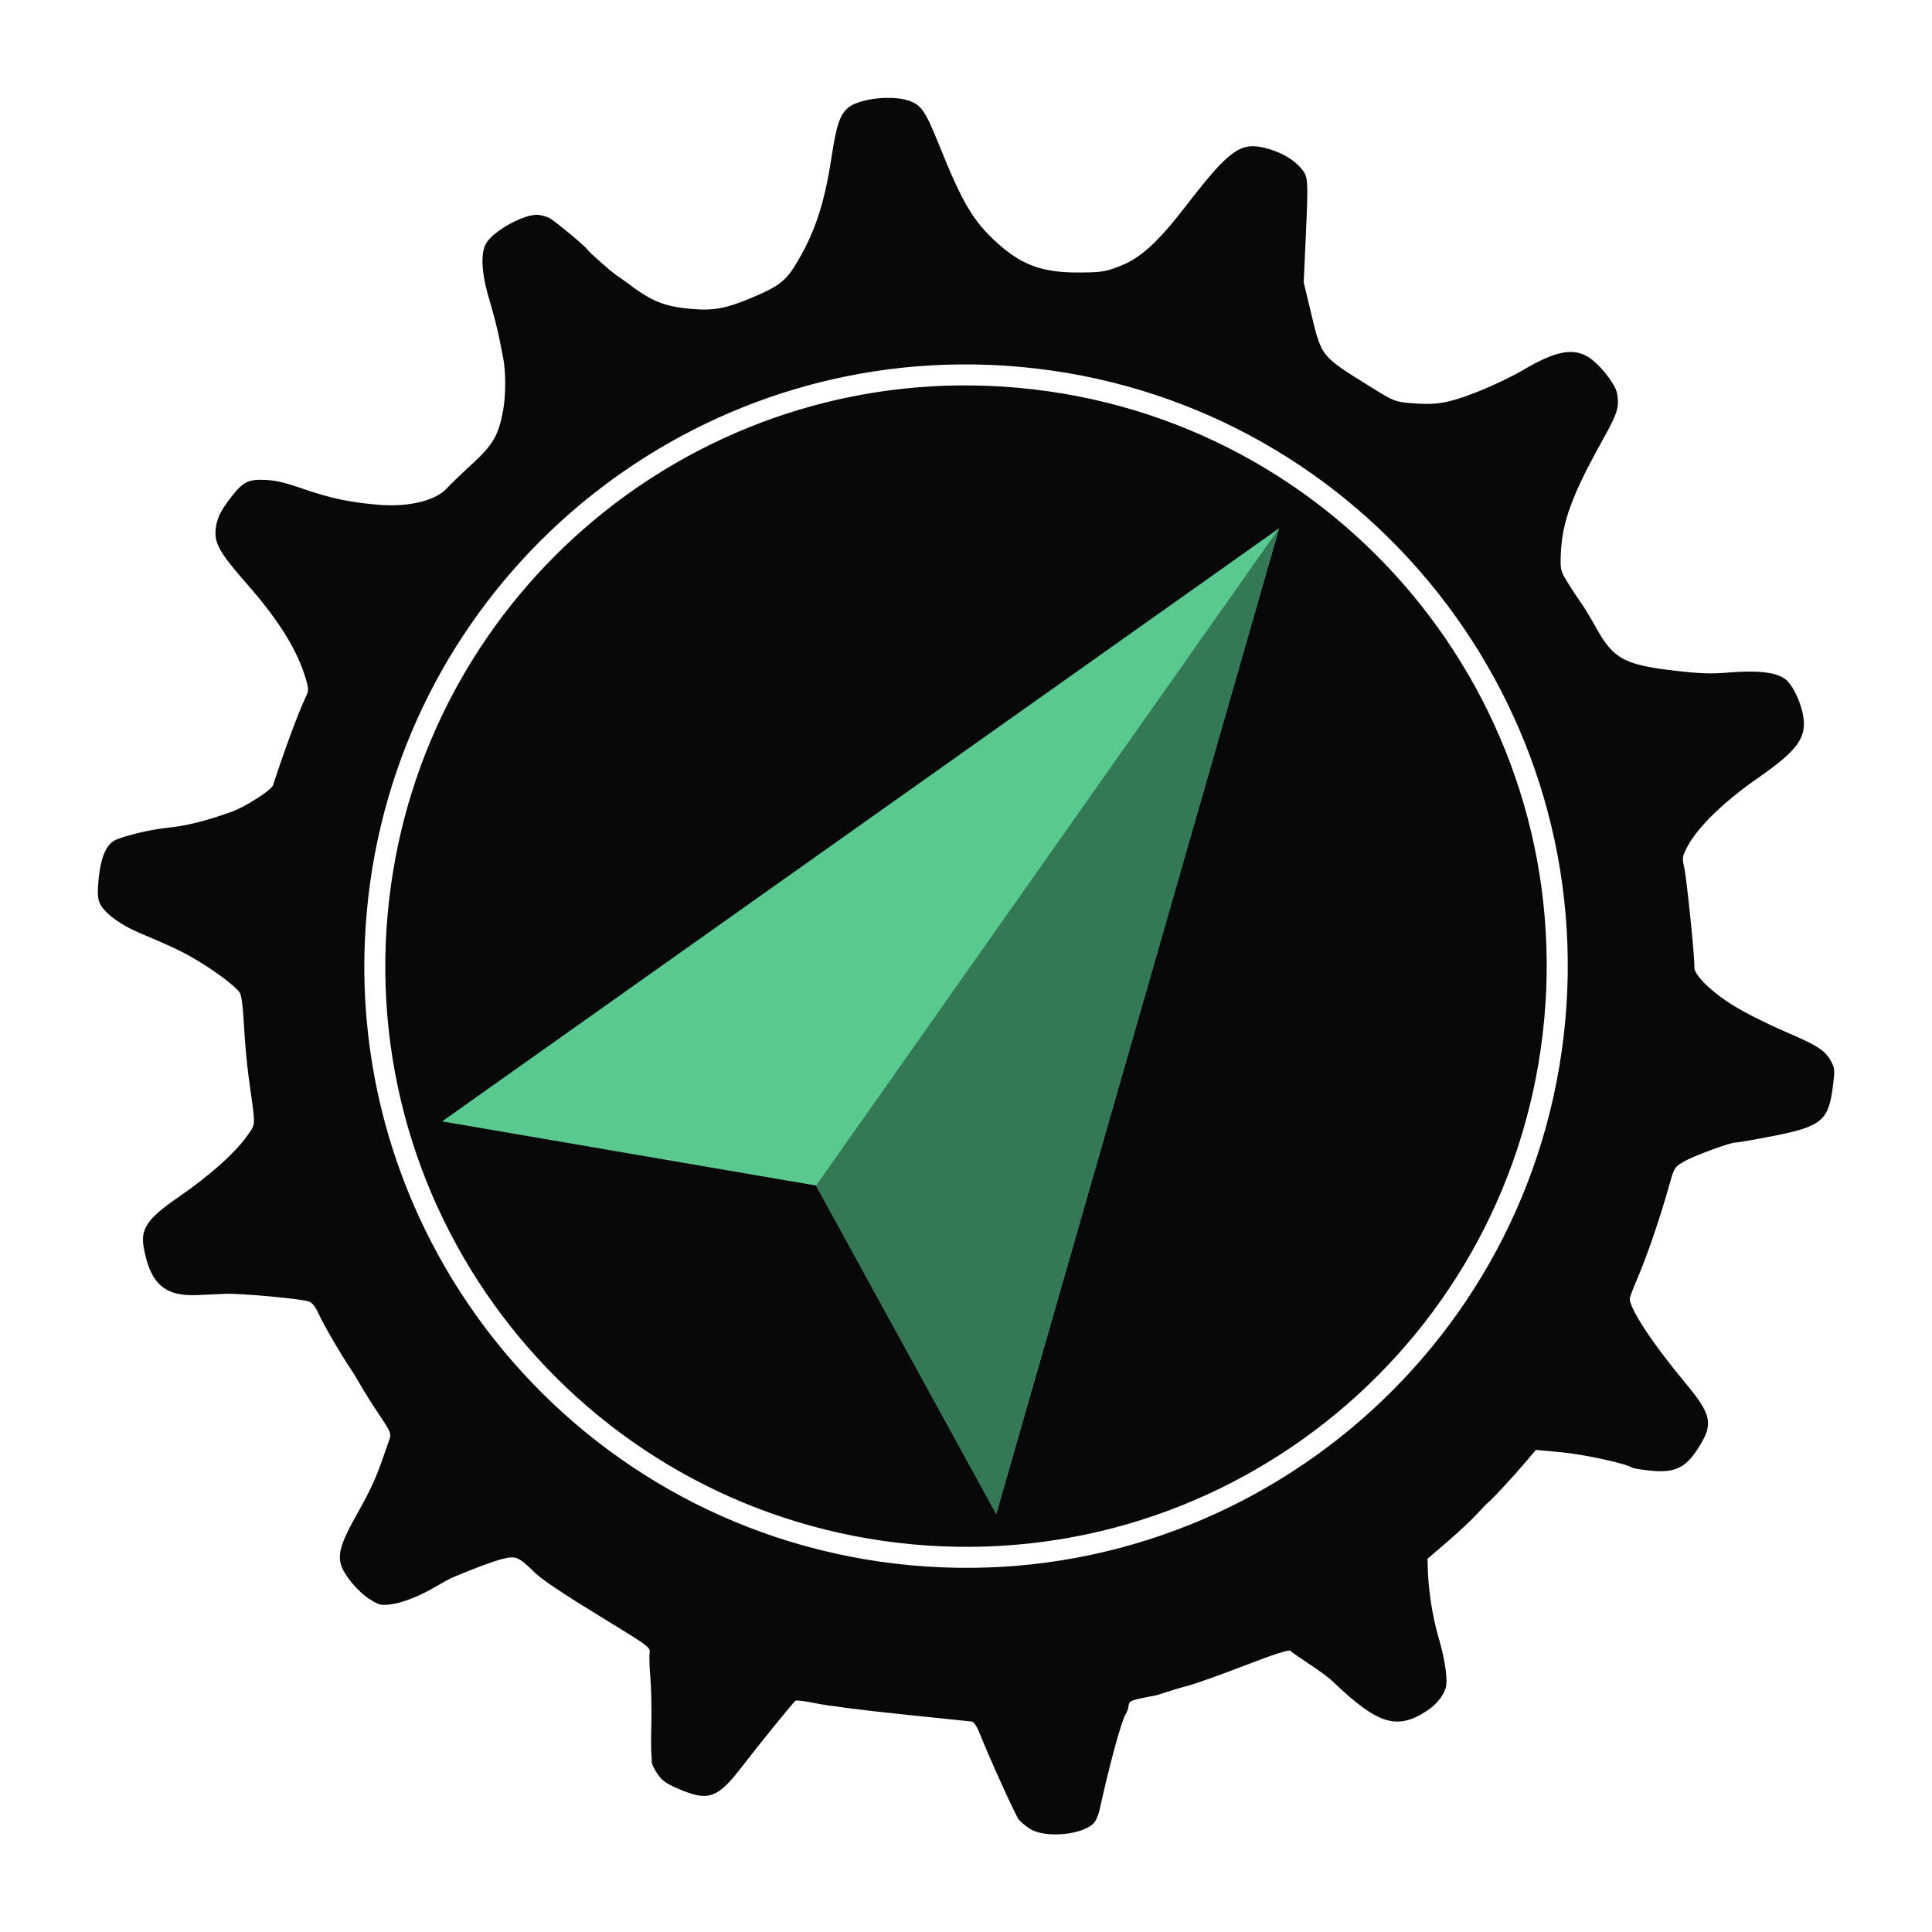 <?xml version="1.0" encoding="UTF-8" standalone="no"?>
<!-- Created with Inkscape (http://www.inkscape.org/) -->

<svg
   xmlns:dc="http://purl.org/dc/elements/1.1/"
   xmlns:cc="http://creativecommons.org/ns#"
   xmlns:rdf="http://www.w3.org/1999/02/22-rdf-syntax-ns#"
   xmlns:svg="http://www.w3.org/2000/svg"
   xmlns="http://www.w3.org/2000/svg"
   xmlns:sodipodi="http://sodipodi.sourceforge.net/DTD/sodipodi-0.dtd"
   xmlns:inkscape="http://www.inkscape.org/namespaces/inkscape"
   width="98.73mm"
   height="98.743mm"
   viewBox="0 0 98.73 98.743"
   version="1.1"
   id="svg8"
   sodipodi:docname="favison.svg"
   inkscape:version="0.92.4 (5da689c313, 2019-01-14)"
   inkscape:export-filename="C:\Users\freew\OneDrive\Desktop\newlogo.png"
   inkscape:export-xdpi="96"
   inkscape:export-ydpi="96">
  <defs
     id="defs2" />
  <sodipodi:namedview
     id="base"
     pagecolor="#ffffff"
     bordercolor="#666666"
     borderopacity="1.0"
     inkscape:pageopacity="0"
     inkscape:pageshadow="2"
     inkscape:zoom="0.0875"
     inkscape:cx="2952.1829"
     inkscape:cy="2321.5442"
     inkscape:document-units="mm"
     inkscape:current-layer="layer1"
     showgrid="false"
     inkscape:window-width="2400"
     inkscape:window-height="1261"
     inkscape:window-x="2391"
     inkscape:window-y="-9"
     inkscape:window-maximized="1"
     inkscape:pagecheckerboard="true"
     fit-margin-top="5"
     fit-margin-bottom="5"
     fit-margin-right="5"
     fit-margin-left="5" />
  <g
     inkscape:label="Layer 1"
     inkscape:groupmode="layer"
     id="layer1"
     transform="translate(-1.841,-2.914)">
    <path
       id="path3724-1"
       style="fill:#080808;fill-opacity:1;stroke-width:0.102"
       d="m 47.112,7.915 c -0.763,0.018 -1.565,0.202 -1.924,0.501 -0.428,0.356 -0.603,0.882 -0.866,2.6 -0.366,2.397 -0.887,3.922 -1.889,5.526 -0.451,0.722 -0.853,1.024 -2.032,1.526 -1.453,0.619 -2.074,0.738 -3.272,0.628 -1.377,-0.127 -2.005,-0.388 -3.301,-1.375 -0.085,-0.065 -0.301,-0.217 -0.48,-0.337 -0.292,-0.197 -1.387,-1.168 -1.5,-1.329 -0.133,-0.19 -1.693,-1.484 -1.928,-1.599 -0.151,-0.074 -0.412,-0.147 -0.579,-0.162 -0.674,-0.062 -2.22,0.773 -2.637,1.423 -0.319,0.499 -0.27,1.528 0.138,2.891 0.19,0.635 0.416,1.507 0.501,1.936 0.085,0.429 0.183,0.921 0.217,1.092 0.13,0.659 0.13,1.871 0,2.598 -0.236,1.32 -0.51,1.799 -1.611,2.808 -0.536,0.491 -1.1,1.035 -1.255,1.209 -0.571,0.644 -1.966,0.987 -3.496,0.859 -1.484,-0.124 -2.467,-0.331 -3.857,-0.812 -0.936,-0.324 -1.411,-0.437 -1.949,-0.46 -0.867,-0.038 -1.135,0.098 -1.751,0.892 -0.534,0.688 -0.731,1.104 -0.781,1.647 -0.066,0.714 0.215,1.2 1.609,2.789 1.647,1.878 2.594,3.416 3.017,4.898 0.136,0.476 0.132,0.549 -0.042,0.915 -0.351,0.735 -1.094,2.745 -1.65,4.464 -0.08,0.248 -1.429,1.112 -2.116,1.355 -1.413,0.501 -2.302,0.719 -3.396,0.832 -0.818,0.085 -2.27,0.444 -2.608,0.645 -0.428,0.254 -0.69,0.897 -0.792,1.943 -0.067,0.683 -0.052,1.004 0.055,1.251 0.206,0.475 1.027,1.094 1.99,1.501 1.789,0.755 2.334,1.017 3.15,1.52 0.91,0.561 1.768,1.215 2.005,1.531 0.096,0.128 0.174,0.711 0.225,1.682 0.043,0.818 0.15,1.998 0.237,2.624 0.365,2.626 0.365,2.383 -0.005,2.935 -0.605,0.903 -1.951,2.112 -3.657,3.285 -1.501,1.032 -1.865,1.569 -1.699,2.504 0.333,1.875 1.078,2.531 2.775,2.444 0.456,-0.024 1.106,-0.052 1.444,-0.064 0.771,-0.026 3.867,0.26 4.218,0.39 0.178,0.066 0.343,0.277 0.515,0.657 0.238,0.526 1.205,2.185 1.616,2.772 0.102,0.146 0.339,0.536 0.526,0.866 0.187,0.33 0.618,1.014 0.959,1.52 0.562,0.836 0.608,0.948 0.511,1.222 -0.059,0.166 -0.248,0.702 -0.419,1.192 -0.289,0.826 -0.605,1.5 -1.219,2.594 -1.102,1.965 -1.152,2.431 -0.375,3.444 0.291,0.379 0.709,0.775 1.015,0.961 0.477,0.29 0.564,0.311 1.043,0.254 0.611,-0.073 1.498,-0.422 2.335,-0.919 0.327,-0.194 0.714,-0.403 0.86,-0.465 1.177,-0.495 2.084,-0.83 2.561,-0.946 0.664,-0.162 0.801,-0.102 1.647,0.728 0.33,0.324 1.48,1.094 3.2,2.145 2.651,1.619 2.684,1.644 2.642,1.943 -0.024,0.166 -0.006,0.733 0.039,1.258 0.045,0.525 0.069,1.561 0.052,2.302 -0.018,0.741 -0.018,1.441 -0.002,1.555 0.016,0.114 0.024,0.301 0.018,0.417 -0.006,0.116 0.128,0.408 0.299,0.649 0.257,0.363 0.451,0.498 1.128,0.784 1.486,0.628 1.951,0.455 3.218,-1.197 0.807,-1.052 2.496,-3.135 2.698,-3.328 0.045,-0.043 0.523,0.017 1.062,0.132 0.539,0.115 2.51,0.366 4.378,0.557 1.868,0.191 3.476,0.358 3.572,0.371 0.106,0.015 0.262,0.244 0.395,0.58 0.495,1.249 1.829,4.192 2.002,4.417 0.102,0.133 0.365,0.353 0.584,0.49 h 5.3e-4 c 0.802,0.5 2.785,0.297 3.289,-0.337 0.093,-0.118 0.209,-0.393 0.257,-0.612 0.52,-2.368 1.128,-4.596 1.345,-4.924 0.067,-0.102 0.132,-0.294 0.144,-0.426 0.019,-0.205 0.112,-0.261 0.619,-0.371 0.328,-0.071 0.644,-0.134 0.702,-0.139 0.058,-0.005 0.332,-0.087 0.61,-0.182 0.277,-0.095 0.797,-0.249 1.155,-0.342 0.358,-0.093 1.644,-0.552 2.859,-1.021 1.454,-0.561 2.245,-0.818 2.316,-0.749 0.059,0.057 0.345,0.261 0.637,0.454 0.9,0.595 1.286,0.878 1.579,1.157 2.269,2.157 3.228,2.453 4.75,1.469 0.561,-0.363 0.969,-0.915 1.011,-1.367 0.044,-0.477 -0.113,-1.421 -0.395,-2.381 -0.311,-1.055 -0.52,-2.389 -0.553,-3.52 l -0.015,-0.514 1.019,-0.875 c 0.56,-0.481 1.225,-1.102 1.478,-1.381 0.253,-0.278 0.542,-0.574 0.641,-0.656 0.235,-0.195 1.296,-1.347 1.915,-2.077 l 0.487,-0.575 1.291,0.12 c 1.155,0.107 3.352,0.584 3.621,0.787 0.047,0.036 0.471,0.105 0.941,0.153 1.319,0.136 1.874,-0.164 2.597,-1.406 0.603,-1.035 0.47,-1.536 -0.812,-3.072 -1.676,-2.007 -2.883,-3.847 -2.839,-4.326 0.007,-0.078 0.155,-0.472 0.328,-0.876 0.549,-1.28 1.191,-3.147 1.688,-4.913 0.254,-0.901 0.263,-0.915 0.746,-1.199 0.493,-0.29 2.409,-0.996 2.645,-0.975 0.07,0.006 0.863,-0.13 1.761,-0.303 2.611,-0.502 2.976,-0.788 3.201,-2.508 0.115,-0.876 0.108,-0.992 -0.081,-1.333 -0.319,-0.576 -0.671,-0.802 -2.407,-1.548 -0.884,-0.38 -2.063,-0.978 -2.621,-1.328 -1.147,-0.72 -2,-1.571 -1.964,-1.96 0.034,-0.365 -0.388,-4.504 -0.518,-5.083 -0.104,-0.464 -0.096,-0.539 0.105,-0.948 0.504,-1.025 1.857,-2.363 3.647,-3.605 1.874,-1.3 2.404,-1.947 2.364,-2.879 -0.032,-0.737 -0.518,-1.858 -0.947,-2.183 -0.471,-0.357 -1.405,-0.465 -2.929,-0.338 -0.889,0.074 -1.449,0.053 -2.78,-0.103 -2.509,-0.294 -3.084,-0.609 -3.944,-2.158 -0.28,-0.504 -0.635,-1.091 -0.79,-1.305 -0.154,-0.214 -0.456,-0.672 -0.672,-1.02 -0.378,-0.61 -0.39,-0.661 -0.358,-1.494 0.063,-1.61 0.58,-3.014 2.135,-5.802 0.771,-1.382 0.861,-1.677 0.736,-2.396 -0.082,-0.473 -0.922,-1.523 -1.485,-1.857 -0.799,-0.473 -1.687,-0.289 -3.353,0.697 -0.535,0.316 -1.592,0.817 -2.349,1.112 -1.484,0.578 -2.079,0.673 -3.452,0.548 -0.705,-0.064 -0.797,-0.102 -1.918,-0.799 -2.626,-1.634 -2.532,-1.514 -3.117,-3.958 l -0.336,-1.404 0.098,-2.186 c 0.14,-3.132 0.135,-3.201 -0.223,-3.632 -0.398,-0.479 -1.039,-0.845 -1.838,-1.049 -1.265,-0.323 -1.851,0.1 -4.008,2.898 -1.481,1.922 -2.354,2.721 -3.43,3.14 -0.749,0.291 -0.941,0.32 -2.144,0.323 -1.803,0.004 -2.859,-0.379 -4.094,-1.489 -1.237,-1.111 -1.801,-2.055 -2.972,-4.972 -0.702,-1.749 -0.919,-2.08 -1.515,-2.301 -0.325,-0.121 -0.768,-0.17 -1.226,-0.16 z m 3.771,13.622 c 1.039,-0.01 2.088,0.032 3.145,0.13 16.904,1.556 29.355,16.534 27.799,33.438 -1.556,16.904 -16.534,29.355 -33.438,27.799 C 31.484,81.347 19.033,66.369 20.589,49.466 22.048,33.618 35.303,21.685 50.882,21.537 Z m 0.008,1.072 C 35.847,22.75 23.066,34.26 21.657,49.565 20.154,65.891 32.16,80.332 48.486,81.835 c 16.326,1.503 30.766,-10.505 32.269,-26.83 1.503,-16.326 -10.502,-30.766 -26.828,-32.269 -1.02,-0.094 -2.034,-0.135 -3.037,-0.126 z"
       inkscape:connector-curvature="0"
       sodipodi:nodetypes="ccccssccscccccccccccccccccccccccccccccccccccccccccccccccccccccsccccccccccccccccsccccccccccccscccccccccccscccccccccscccccccccccccccccccssccccccccccssccsscccc" />
    <flowRoot
       xml:space="preserve"
       id="flowRoot4669"
       style="font-style:normal;font-weight:normal;font-size:40px;line-height:1.25;font-family:sans-serif;letter-spacing:0px;word-spacing:0px;fill:#000000;fill-opacity:1;stroke:none"><flowRegion
         id="flowRegion4671"><rect
           id="rect4673"
           width="107.581"
           height="86.873"
           x="279.812"
           y="198.23" /></flowRegion><flowPara
         id="flowPara4675" /></flowRoot>    <path
       style="fill:#59c990;fill-opacity:1;stroke:none;stroke-width:0.247;stroke-linecap:butt;stroke-linejoin:miter;stroke-miterlimit:4;stroke-dasharray:none;stroke-opacity:1"
       d="M 24.434,60.22 67.205,29.91 52.751,80.28 43.545,63.499 Z"
       id="path4606"
       inkscape:connector-curvature="0"
       sodipodi:nodetypes="ccccc" />
    <path
       style="fill:#347956;fill-opacity:1;stroke:none;stroke-width:0.111;stroke-linecap:butt;stroke-linejoin:miter;stroke-miterlimit:4;stroke-dasharray:none;stroke-opacity:1"
       d="M 43.545,63.499 67.205,29.91 52.751,80.28 Z"
       id="path4623"
       inkscape:connector-curvature="0" />
  </g>
</svg>
